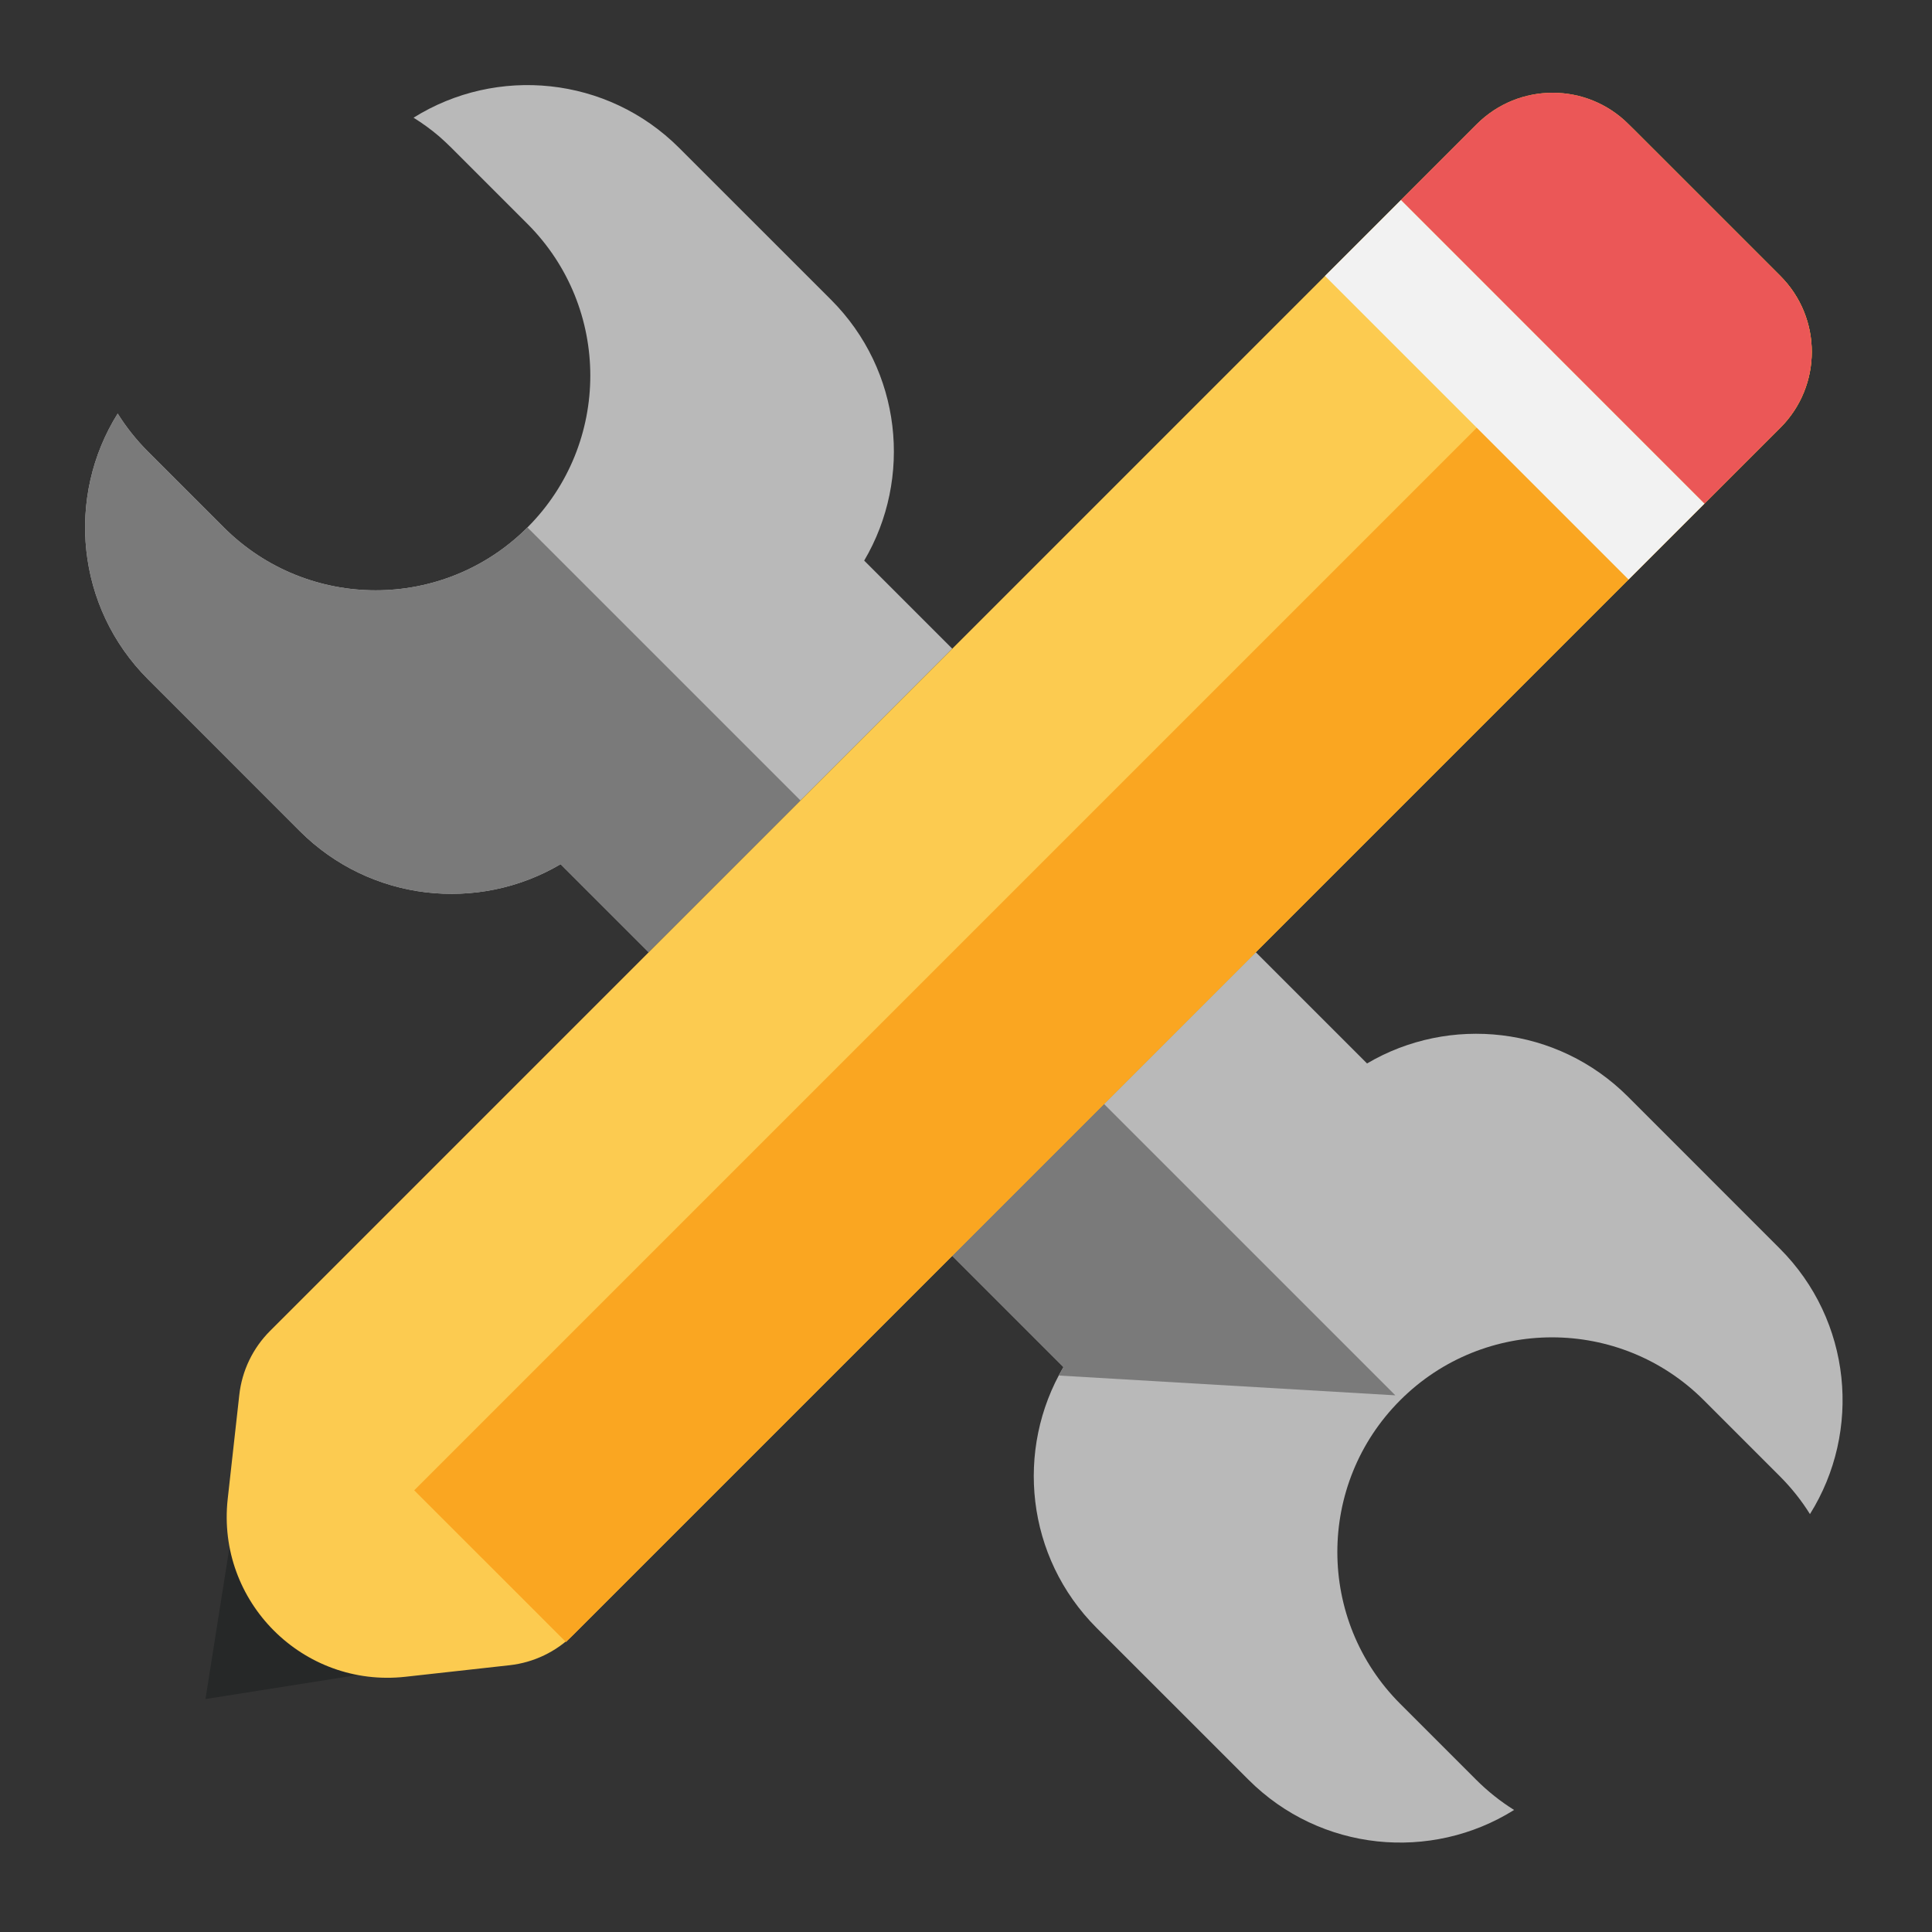 <svg width="36" height="36" viewBox="0 0 36 36" fill="none" xmlns="http://www.w3.org/2000/svg">
<rect x="0" y="0" width="36" height="36" fill="#333333" stroke="none"/>
<path d="M2.193 7.706C2.35 7.957 2.538 8.195 2.757 8.414L4.171 9.828C5.733 11.39 8.266 11.39 9.828 9.828C11.39 8.266 11.39 5.733 9.828 4.171L8.414 2.757C8.337 2.68 8.258 2.607 8.178 2.537C8.028 2.409 7.869 2.295 7.706 2.193C9.25 1.226 11.313 1.413 12.656 2.757L15.485 5.585C16.803 6.903 17.008 8.912 16.103 10.446L25.473 19.816C27.007 18.911 29.016 19.116 30.334 20.434L33.162 23.263C34.506 24.606 34.694 26.668 33.726 28.213C33.569 27.961 33.381 27.724 33.162 27.505L31.748 26.091C30.186 24.529 27.653 24.529 26.091 26.091C24.529 27.653 24.529 30.186 26.091 31.748L27.505 33.162C27.724 33.381 27.962 33.569 28.213 33.726C26.668 34.694 24.606 34.506 23.263 33.162L20.434 30.334C19.116 29.016 18.911 27.007 19.816 25.473L10.446 16.103C8.912 17.008 6.903 16.802 5.585 15.485L2.757 12.656C1.413 11.312 1.226 9.25 2.193 7.706Z" fill="#B9B9B9"/>
<path fill-rule="evenodd" clip-rule="evenodd" d="M9.828 9.828L26 26L19.728 25.631C19.756 25.578 19.786 25.525 19.816 25.473L10.446 16.103C8.912 17.008 6.903 16.802 5.585 15.485L2.757 12.656C1.413 11.312 1.226 9.25 2.193 7.706C2.35 7.957 2.538 8.195 2.757 8.414L4.171 9.828C5.733 11.39 8.266 11.39 9.828 9.828C9.828 9.828 9.828 9.828 9.828 9.828Z" fill="#7A7A7A"/>
<path d="M27.517 2.314C28.299 1.533 29.565 1.533 30.346 2.314L33.174 5.142C33.955 5.923 33.955 7.189 33.174 7.97L11.007 30.138C10.708 30.437 10.322 30.633 9.904 30.699L3.829 31.659L4.789 25.584C4.854 25.166 5.051 24.78 5.35 24.481L27.517 2.314Z" fill="#262828"/>
<path d="M27.517 2.314C28.299 1.533 29.565 1.533 30.346 2.314L33.174 5.142C33.955 5.923 33.955 7.189 33.174 7.97L10.689 30.455C10.368 30.776 9.947 30.979 9.496 31.029L7.556 31.244C5.646 31.457 4.031 29.842 4.243 27.931L4.459 25.992C4.509 25.541 4.711 25.12 5.033 24.799L27.517 2.314Z" fill="#FCCB50"/>
<path d="M7.718 27.77C8.224 28.275 10.547 30.598 10.547 30.598L33.174 7.971C33.955 7.19 33.956 5.924 33.174 5.142L30.346 2.314C31.127 3.095 31.127 4.361 30.346 5.142L7.718 27.77Z" fill="#FAA621"/>
<path d="M27.517 2.314C28.299 1.533 29.565 1.533 30.346 2.314L33.174 5.142C33.955 5.923 33.955 7.189 33.174 7.97L31.76 9.385L26.103 3.728L27.517 2.314Z" fill="#EB5757"/>
<path d="M26.104 3.728L31.76 9.385L30.346 10.799L24.689 5.142L26.104 3.728Z" fill="#F2F2F2"/>
</svg>

